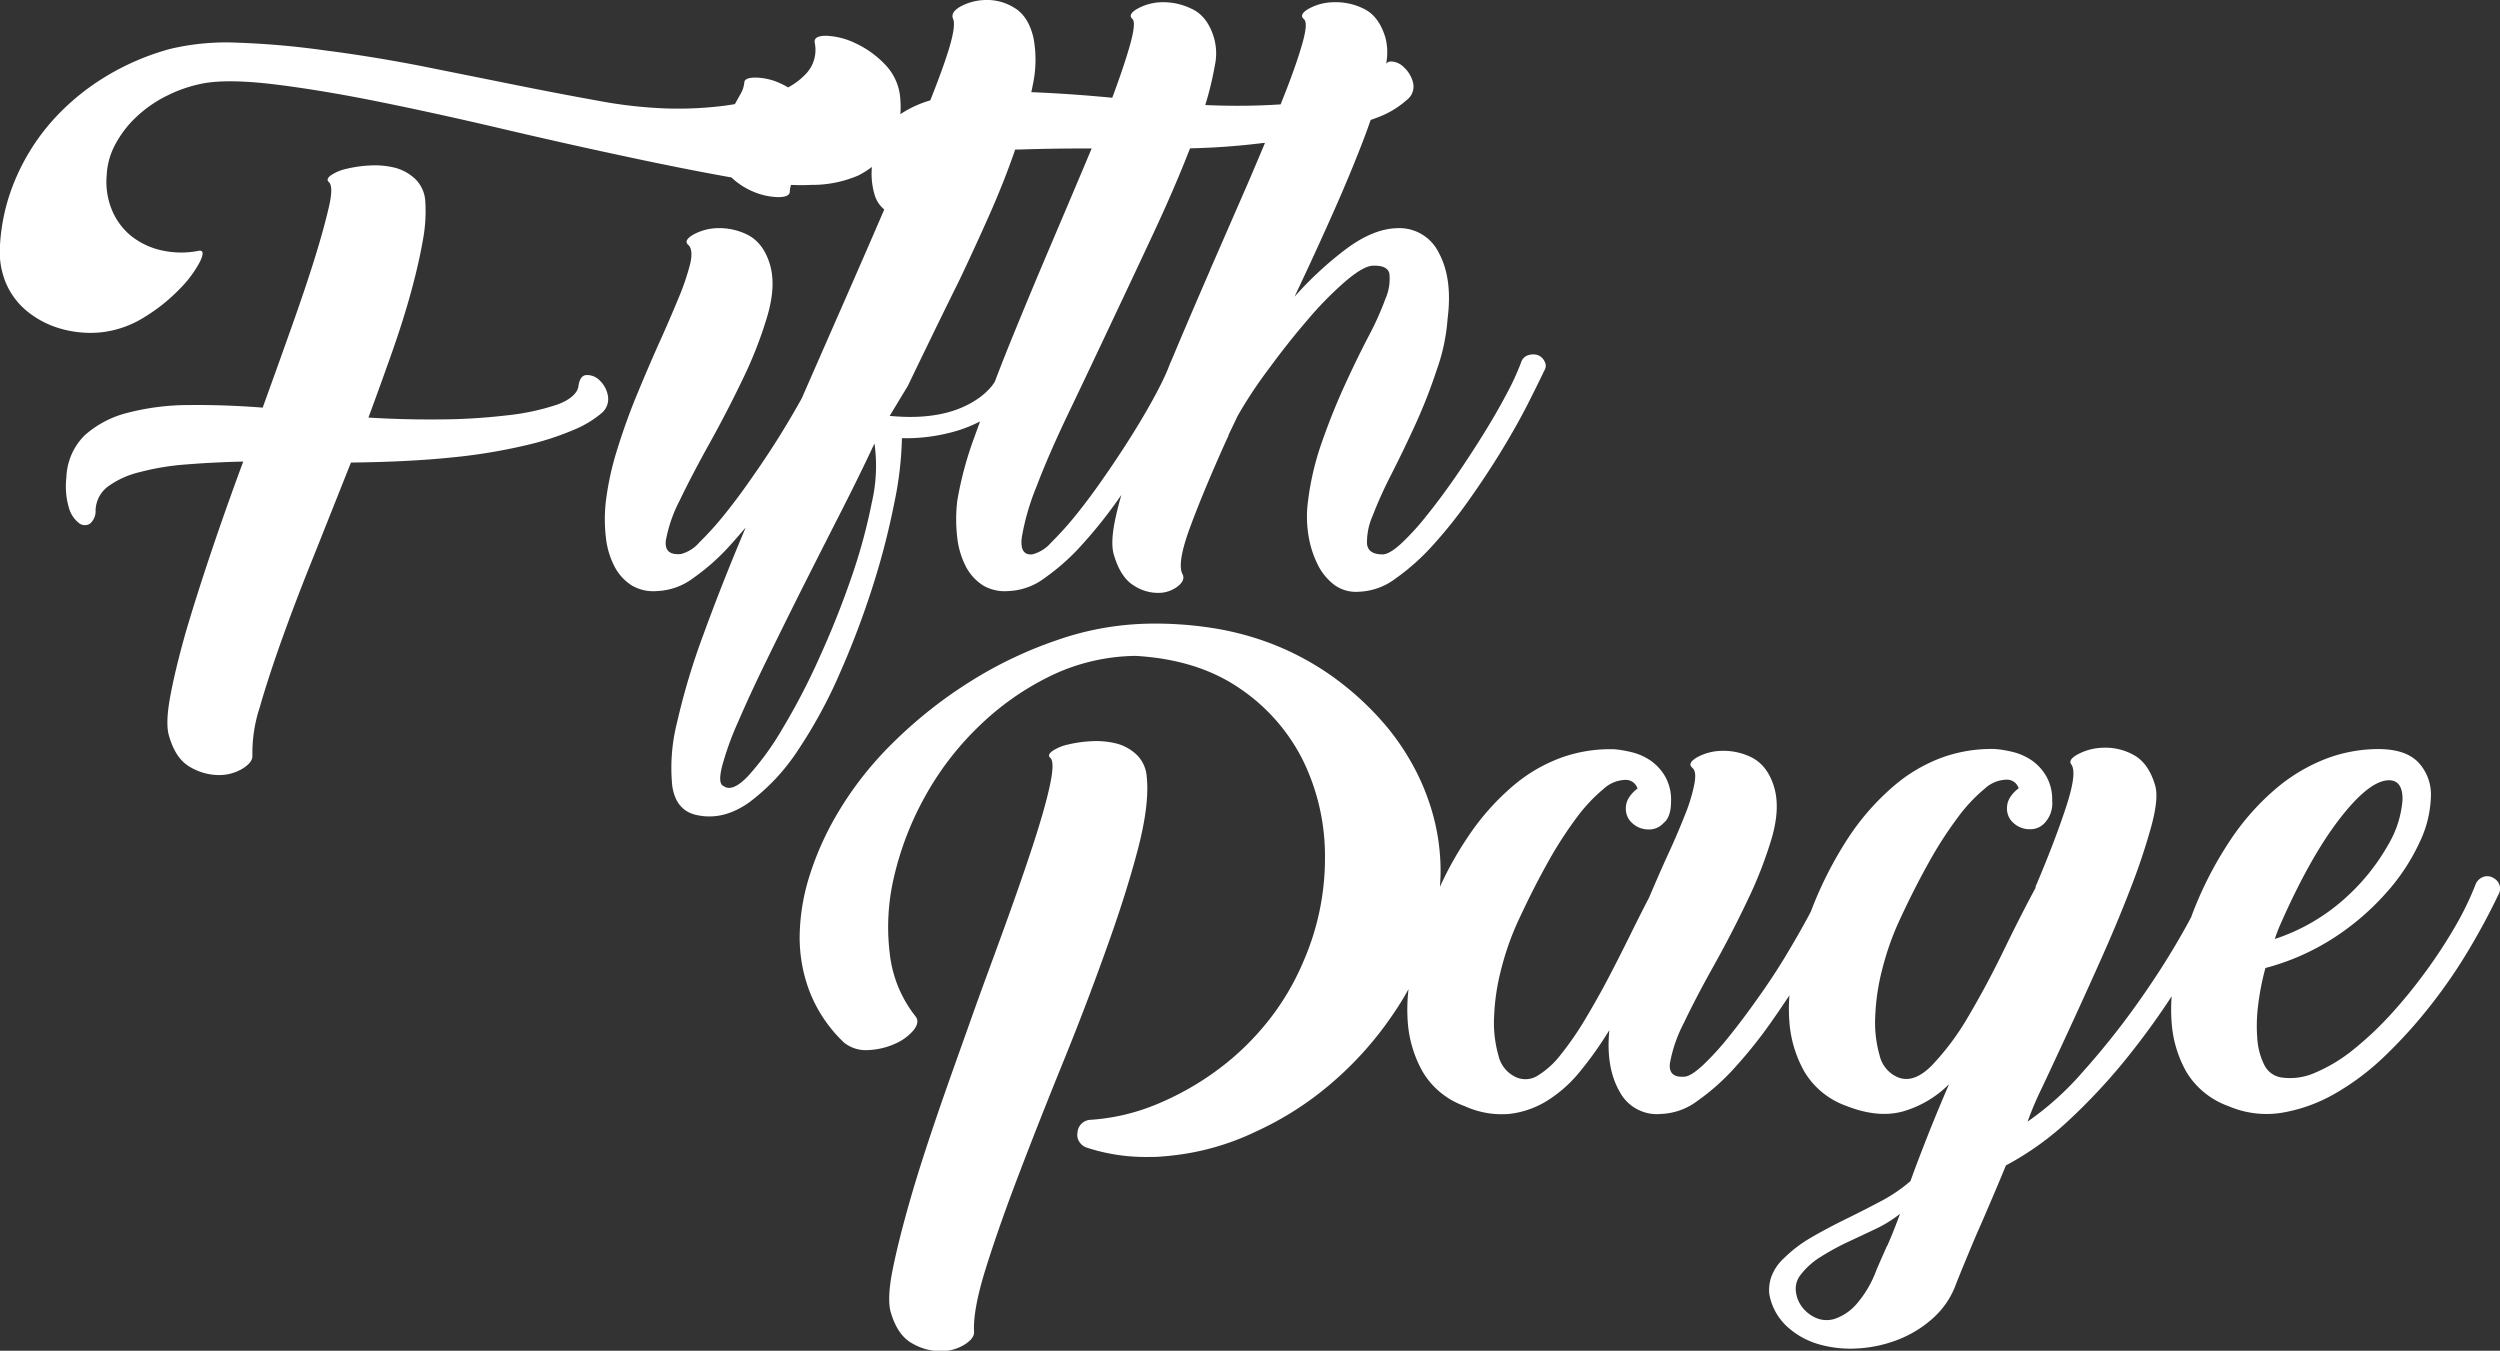 <svg fill="#fff" xmlns="http://www.w3.org/2000/svg" viewBox="0 0 447.29 241.67"><rect x="0" y="0" width="447.29" height="241.67" fill="#333333" stroke="none"/><title>Asset 13</title><g id="Layer_2" data-name="Layer 2"><g id="Layer_1-2" data-name="Layer 1"><path d="M203.54,152.12q2.15-8.15,1.63-13.11a6.07,6.07,0,0,0-1.83-4,8.27,8.27,0,0,0-3.65-2,15,15,0,0,0-4.44-.39,22.26,22.26,0,0,0-4.17.59,7.93,7.93,0,0,0-2.8,1.17c-.66.48-.77.89-.33,1.24.52.52.48,2.18-.13,5s-1.61,6.3-3,10.56-3.07,9.07-5,14.42-4,10.85-6,16.5-4.05,11.3-6,17-3.63,10.87-5,15.65-2.43,9-3.13,12.52-.78,6.13-.26,7.7q1.19,3.92,3.72,5.35a10.24,10.24,0,0,0,5,1.43,8.16,8.16,0,0,0,4.31-1.11c1.21-.74,1.82-1.5,1.82-2.28q-.25-3.92,2.09-11.41t5.94-16.9q3.58-9.39,7.82-19.82T197.86,170Q201.39,160.27,203.54,152.12Z"/><path d="M446.25,157.17a2.12,2.12,0,0,0-2-.26,2.37,2.37,0,0,0-1.37,1.43,53.91,53.91,0,0,1-3.58,7.37,88,88,0,0,1-5.22,8,89.82,89.82,0,0,1-6.26,7.7,58.91,58.91,0,0,1-6.78,6.39,28.42,28.42,0,0,1-6.79,4.11,11,11,0,0,1-6.19.85,4.1,4.1,0,0,1-2.94-2.22,12.24,12.24,0,0,1-1.24-4.57,29.07,29.07,0,0,1,.13-6.06,46.58,46.58,0,0,1,1.31-6.72,42.36,42.36,0,0,0,12.26-5.41,45.55,45.55,0,0,0,9.32-8,36.37,36.37,0,0,0,5.94-8.94,20.29,20.29,0,0,0,2.09-8.34,8.42,8.42,0,0,0-2.28-6.13q-2.3-2.35-7.11-2.35a26.45,26.45,0,0,0-9.27,1.69,31.21,31.21,0,0,0-8.87,5.22,44.14,44.14,0,0,0-8.15,9.07,66.26,66.26,0,0,0-7,13.5l-.21.58c-.63,1.19-1.34,2.47-2.14,3.85q-3.39,5.88-7.82,12.07a139.3,139.3,0,0,1-9.52,11.87,53.19,53.19,0,0,1-9.79,8.8,58.29,58.29,0,0,1,2.61-6.13q2.08-4.42,4.83-10.37t5.74-12.65q3-6.72,5.35-12.85a113.6,113.6,0,0,0,3.65-11c.87-3.26,1.08-5.63.65-7.11-.78-2.69-2.07-4.52-3.85-5.48a10.27,10.27,0,0,0-5.41-1.3,10.09,10.09,0,0,0-4.57,1.17q-1.83,1-1.17,1.83c.69,1,.41,3.39-.85,7.3s-3.06,8.66-5.41,14.22a.74.74,0,0,0-.13.52q-2.61,4.83-5.68,11.15t-6.32,11.81a46.52,46.52,0,0,1-6.53,8.8q-3.26,3.33-6.13,2.16a5.61,5.61,0,0,1-3.26-3.92,21.42,21.42,0,0,1-.78-7,39.26,39.26,0,0,1,1.24-8.35,50.14,50.14,0,0,1,2.8-8.16c1.83-4,3.66-7.63,5.48-10.89a70,70,0,0,1,5.29-8.22,28.79,28.79,0,0,1,4.76-5.08,6,6,0,0,1,4-1.63,2.19,2.19,0,0,1,2.09,1.56,5.74,5.74,0,0,0-1.5,1.57,3.56,3.56,0,0,0-.59,1.95,3.39,3.39,0,0,0,1.24,2.74,4.21,4.21,0,0,0,2.8,1.05,3.47,3.47,0,0,0,2.87-1.31,5.14,5.14,0,0,0,1.18-3.78,8.39,8.39,0,0,0-1.05-4.37,8.87,8.87,0,0,0-2.54-2.81,10.39,10.39,0,0,0-3.26-1.5,20.45,20.45,0,0,0-3.33-.58,26.1,26.1,0,0,0-9.26,1.43,28.22,28.22,0,0,0-8.87,5.16,43.92,43.92,0,0,0-8.15,9.26A68.46,68.46,0,0,0,324,163.07c-.15.3-.3.57-.46.88q-1.83,3.39-4.11,7.17t-5,7.57c-1.78,2.52-3.5,4.81-5.15,6.85a50,50,0,0,1-4.56,5c-1.4,1.3-2.48,2-3.26,2.09-2,.17-2.9-.63-2.68-2.42a25.31,25.31,0,0,1,2.48-7.17q2.14-4.5,5.35-10.24t6-11.61A74.36,74.36,0,0,0,317,149.93q1.56-5.42.39-9.2t-4-5.22a11.36,11.36,0,0,0-5.41-1.17,9.48,9.48,0,0,0-4.37,1.17c-1.18.7-1.46,1.31-.85,1.83s.65,1.5.39,2.93a30.07,30.07,0,0,1-1.56,5.22c-.79,2-1.76,4.35-2.94,6.91s-2.37,5.29-3.59,8.16q-1.69,3.25-3.58,7.11c-1.27,2.56-2.57,5.13-3.92,7.69s-2.74,5-4.17,7.37a54.46,54.46,0,0,1-4.18,6,15.23,15.23,0,0,1-4,3.66,4.13,4.13,0,0,1-3.85.39,5.61,5.61,0,0,1-3.26-3.92,21.42,21.42,0,0,1-.78-7,39.26,39.26,0,0,1,1.24-8.35,50.14,50.14,0,0,1,2.8-8.16c1.83-4,3.66-7.63,5.48-10.89a71.32,71.32,0,0,1,5.28-8.22,29.17,29.17,0,0,1,4.77-5.08,6,6,0,0,1,4-1.63,2.19,2.19,0,0,1,2.09,1.56,5.74,5.74,0,0,0-1.5,1.57,3.48,3.48,0,0,0-.59,1.95,3.39,3.39,0,0,0,1.24,2.74,4.21,4.21,0,0,0,2.8,1.05,3.46,3.46,0,0,0,2.74-1.18c.87-.69,1.31-2,1.31-3.91a8.39,8.39,0,0,0-1.05-4.37,8.87,8.87,0,0,0-2.54-2.81,10.39,10.39,0,0,0-3.26-1.5,20.45,20.45,0,0,0-3.33-.58,26.1,26.1,0,0,0-9.26,1.43,28.22,28.22,0,0,0-8.87,5.16,43.92,43.92,0,0,0-8.15,9.26,61.64,61.64,0,0,0-4.9,8.78q.09-1.11.12-2.22a38.13,38.13,0,0,0-2.22-13.43,40.22,40.22,0,0,0-3.07-6.72,43.51,43.51,0,0,0-4.37-6.33,52.92,52.92,0,0,0-9.84-9.06,49.63,49.63,0,0,0-10.57-5.68,51.85,51.85,0,0,0-11.09-2.93,66,66,0,0,0-11.41-.72,52.41,52.41,0,0,0-15.85,2.87,73.65,73.65,0,0,0-15.65,7.43,80.13,80.13,0,0,0-13.9,11,61.48,61.48,0,0,0-10.43,13.5,53.23,53.23,0,0,0-4.44,10.11,37.53,37.53,0,0,0-1.82,10.56,27.08,27.08,0,0,0,1.76,10.31,25.07,25.07,0,0,0,6.2,9.19,6.26,6.26,0,0,0,4.37,1.31,12.91,12.91,0,0,0,4.69-1.11,9.11,9.11,0,0,0,3.33-2.41c.78-1,.91-1.78.39-2.48a22,22,0,0,1-4.63-11.29,39,39,0,0,1,.78-13.76,55.15,55.15,0,0,1,5.48-14.22A52.93,52.93,0,0,1,175,130.08,49.41,49.41,0,0,1,187.82,121a35.77,35.77,0,0,1,15.39-3.65q11.08.65,18.59,5.81a33.68,33.68,0,0,1,11.35,12.94,39,39,0,0,1,3.91,17.24A46.14,46.14,0,0,1,233.21,172a45.5,45.5,0,0,1-6.45,10.84,47.83,47.83,0,0,1-9.07,8.69,51.15,51.15,0,0,1-10.83,6.08,37,37,0,0,1-11.74,2.74,2.43,2.43,0,0,0-2.34,2.3,2.28,2.28,0,0,0,.39,1.73,2.55,2.55,0,0,0,1.43,1A33.87,33.87,0,0,0,205.43,207c.69,0,1.41,0,2.15-.06s1.46-.11,2.15-.2a45.87,45.87,0,0,0,15-4.3,57,57,0,0,0,13.69-8.81,61.43,61.43,0,0,0,10.83-12.19q1.52-2.21,2.76-4.47a30.91,30.91,0,0,0-.13,6,21.21,21.21,0,0,0,2.67,8.8,14.26,14.26,0,0,0,7.5,6.13A15.84,15.84,0,0,0,270,199.3a16.22,16.22,0,0,0,6.79-2.35,23.66,23.66,0,0,0,5.93-5.28,65,65,0,0,0,5.22-7.37q-.66,6.64,1.83,11a7.53,7.53,0,0,0,7.43,4,11.49,11.49,0,0,0,6.52-2.35,39.65,39.65,0,0,0,6.72-6,82.68,82.68,0,0,0,6.46-8.09c1.13-1.6,2.21-3.2,3.26-4.79a30.33,30.33,0,0,0,0,4.86,21.21,21.21,0,0,0,2.67,8.8,14.26,14.26,0,0,0,7.5,6.13q5.61,2.22,10.11,1a19.1,19.1,0,0,0,8.28-4.89q-2.09,4.83-3.84,9.26c-1.18,3-2.2,5.65-3.07,8.09a27.86,27.86,0,0,1-5.28,3.59c-2.05,1.08-4.13,2.15-6.26,3.19s-4.18,2.13-6.13,3.26a24,24,0,0,0-5,3.79,8.42,8.42,0,0,0-2.28,3.45,7.55,7.55,0,0,0-.32,2.81,10.28,10.28,0,0,0,3.06,5.8,14,14,0,0,0,5.68,3.26,20.44,20.44,0,0,0,7,.79,23.37,23.37,0,0,0,7.3-1.57,20.32,20.32,0,0,0,6.33-3.91,15.08,15.08,0,0,0,4.11-6.2c.35-.87.89-2.22,1.63-4s1.56-3.79,2.48-5.87,1.8-4.16,2.67-6.2,1.57-3.72,2.09-5a52.59,52.59,0,0,0,11.48-8.28A105.84,105.84,0,0,0,381.55,188c2.48-3.15,4.82-6.41,7-9.75a29.46,29.46,0,0,0,0,4.79,20.85,20.85,0,0,0,2.67,8.81,14.46,14.46,0,0,0,7.5,6.06,17.17,17.17,0,0,0,9.53,1.18,28.39,28.39,0,0,0,9.45-3.39,44.9,44.9,0,0,0,8.94-6.72,85,85,0,0,0,8.15-9,93.67,93.67,0,0,0,6.92-10.05q3.06-5.15,5.28-9.84A2.1,2.1,0,0,0,446.25,157.17ZM408,165.38q5.34-12.12,10.69-19t8.87-6.78c1.57.08,2.33,1.26,2.29,3.52a18.55,18.55,0,0,1-2.55,8,37.71,37.71,0,0,1-7.5,9.39A35.18,35.18,0,0,1,407,168,26.35,26.35,0,0,1,408,165.38Zm-70.38,57.53q-1.11,2.47-1.89,4.3a19.56,19.56,0,0,1-3.65,6.2,9,9,0,0,1-3.78,2.54,4.78,4.78,0,0,1-3.33-.13,6.21,6.21,0,0,1-2.48-1.89,5.58,5.58,0,0,1-1.17-2.8,4,4,0,0,1,.71-2.87,13.24,13.24,0,0,1,3.72-3.39,44.62,44.62,0,0,1,4.76-2.61l5-2.35a22.76,22.76,0,0,0,4.44-2.74C339.15,219.34,338.39,221.26,337.65,222.91Z"/><path d="M108.77,70.84a5,5,0,0,0-1.44-2.74,3.17,3.17,0,0,0-2.34-1c-.83,0-1.33.72-1.5,2s-1.57,2.51-3.92,3.33a42.33,42.33,0,0,1-8.93,1.89,107.33,107.33,0,0,1-11.94.72q-6.53.06-12.78-.33,2.22-6,4.24-11.74t3.39-10.76c.91-3.34,1.61-6.39,2.09-9.13A28,28,0,0,0,76.09,36a6.07,6.07,0,0,0-1.82-4,8.38,8.38,0,0,0-3.65-2,15,15,0,0,0-4.44-.39,22.14,22.14,0,0,0-4.17.59,8,8,0,0,0-2.81,1.17c-.65.48-.76.89-.33,1.24.53.52.53,2,0,4.31s-1.34,5.34-2.47,9-2.53,7.8-4.18,12.45S48.83,67.89,47,72.93q-6.91-.53-13.1-.46a43.57,43.57,0,0,0-11,1.37,18.11,18.11,0,0,0-7.7,4,11.09,11.09,0,0,0-3.32,7.57,13.54,13.54,0,0,0,.44,5.41,5.2,5.2,0,0,0,1.78,2.74,1.67,1.67,0,0,0,2,.13,2.93,2.93,0,0,0,1-2.41,5.53,5.53,0,0,1,2.22-4.24A15.92,15.92,0,0,1,25,84.47a45.17,45.17,0,0,1,8.28-1.37q4.77-.39,10.24-.52-3,8.08-5.67,16T33.24,113.1q-1.89,6.66-2.8,11.61t-.13,7.18q1.17,3.92,3.72,5.35a10.18,10.18,0,0,0,5,1.43,8.12,8.12,0,0,0,4.3-1.11q1.83-1.11,1.83-2.28a26.11,26.11,0,0,1,1.3-8.68q1.58-5.53,4.11-12.58T56.33,99l6.46-16.24q10.31-.12,18-.91A99.87,99.87,0,0,0,93.9,79.71a50.79,50.79,0,0,0,8.74-2.8A18.68,18.68,0,0,0,107.53,74,3.28,3.28,0,0,0,108.77,70.84Z"/><path d="M275.15,63.54a2.74,2.74,0,0,0-1.7,0,1.92,1.92,0,0,0-1.3,1.3,46.59,46.59,0,0,1-2.61,5.67q-1.83,3.46-4.18,7.24t-5,7.64q-2.67,3.84-5.15,6.91a44.7,44.7,0,0,1-4.57,5c-1.39,1.26-2.48,1.89-3.26,1.89-1.74,0-2.67-.63-2.8-1.89a11.66,11.66,0,0,1,1-5,76,76,0,0,1,3.32-7.37q2.16-4.23,4.31-8.93T257,66.34A34.63,34.63,0,0,0,259,57q.91-7.17-1.56-11.74a7.84,7.84,0,0,0-7.57-4.43q-4.17.13-8.94,3.65a63.06,63.06,0,0,0-9.32,8.61q3.53-7.44,6.78-14.74T244,24.86c.45-1.18.85-2.3,1.23-3.39l1.05-.39a16.41,16.41,0,0,0,5.42-3.2,3,3,0,0,0,1.11-3.13A5.49,5.49,0,0,0,251.14,12a3.29,3.29,0,0,0-2.34-1,1,1,0,0,0-.8.43,10.54,10.54,0,0,0-.12-4.67c-.78-2.61-2.08-4.34-3.91-5.21A11.3,11.3,0,0,0,238.56.4a9.49,9.49,0,0,0-4.44,1.18c-1.17.69-1.46,1.3-.85,1.82s.4,2.13-.39,4.83-2,6.09-3.65,10.17c0,.09-.08.19-.11.28l-2,.11q-5.73.27-11.48,0a57,57,0,0,0,1.7-7,10.21,10.21,0,0,0-.13-5c-.78-2.61-2.11-4.34-4-5.21A11.5,11.5,0,0,0,207.84.4a9.36,9.36,0,0,0-4.37,1.18c-1.18.69-1.46,1.3-.85,1.82q.65.66-.39,4.44T199,17.49q-7.5-.72-14.48-1c.09-.43.18-.86.26-1.28a21.24,21.24,0,0,0,.13-8.42q-.91-3.92-3.46-5.41A9.15,9.15,0,0,0,176.27,0a9.88,9.88,0,0,0-4.43,1.17c-1.22.7-1.66,1.44-1.31,2.22s.07,2.76-.85,5.68q-1.14,3.64-3.24,8.89a19.38,19.38,0,0,0-5.35,2.47,16.94,16.94,0,0,0,0-2.56,9.73,9.73,0,0,0-2.74-6.33A17.45,17.45,0,0,0,153,7.71a13.14,13.14,0,0,0-5.22-1.31c-1.52,0-2.2.44-2,1.31a6.21,6.21,0,0,1-1.5,5.41A12.21,12.21,0,0,1,141,15.64a14.47,14.47,0,0,0-1.46-.76,11.05,11.05,0,0,0-4.37-1c-1.3,0-2,.3-2,.91a5.28,5.28,0,0,1-.79,2.22c-.28.51-.58,1.06-.9,1.62-.72.12-1.46.24-2.23.33a65.62,65.62,0,0,1-11.08.4A81.71,81.71,0,0,1,106.88,18q-6.91-1.24-15-2.87T75.05,11.75Q66.31,10.06,58,9A147.25,147.25,0,0,0,42.57,7.64,43.64,43.64,0,0,0,30.44,8.75,45.13,45.13,0,0,0,19,13.64a42.15,42.15,0,0,0-9.4,7.7A38.18,38.18,0,0,0,3,31.51,35.23,35.23,0,0,0,0,43.84a14.63,14.63,0,0,0,1,6.65,13.16,13.16,0,0,0,3.72,5.09,16.7,16.7,0,0,0,5.81,3.13,19.41,19.41,0,0,0,7.24.78,18.27,18.27,0,0,0,8.15-2.8,31.67,31.67,0,0,0,6.39-5.16,19.8,19.8,0,0,0,3.52-4.82c.65-1.39.54-2-.32-1.83a16.07,16.07,0,0,1-6.79-.13,13.39,13.39,0,0,1-5.35-2.61A11.87,11.87,0,0,1,20,37.51a13.27,13.27,0,0,1-.91-6.19,12.87,12.87,0,0,1,1.57-5.55,19,19,0,0,1,3.78-4.89,22.39,22.39,0,0,1,5.48-3.78,24.79,24.79,0,0,1,6.65-2.22q4.56-.78,12.91.26t18.66,3.13Q78.43,20.36,89.66,23t21.78,4.89q10.57,2.28,19.37,3.85h.05a12.6,12.6,0,0,0,3.87,2.53,12,12,0,0,0,4.5,1c1.39,0,2.08-.35,2.08-1a4.26,4.26,0,0,1,.22-1.19c1.28.06,2.48.06,3.57,0a20.92,20.92,0,0,0,8.48-1.69A16.85,16.85,0,0,0,156,29.87a13.18,13.18,0,0,0,.46,4.9,5.31,5.31,0,0,0,1.75,2.71q-3.35,7.77-7.14,16.4t-7.62,17.38q-1.66,3-3.73,6.36-2.35,3.8-5,7.57c-1.74,2.52-3.43,4.81-5.08,6.85a57.15,57.15,0,0,1-4.51,5,6.52,6.52,0,0,1-3.32,2.09c-2,.17-2.89-.63-2.68-2.42a25.31,25.31,0,0,1,2.48-7.17q2.16-4.5,5.35-10.24t6-11.61a73.32,73.32,0,0,0,4.37-11.28q1.56-5.41.39-9.2t-4-5.22a11.36,11.36,0,0,0-5.41-1.17A9.48,9.48,0,0,0,124,42c-1.17.7-1.46,1.31-.85,1.83s.72,1.74.33,3.39a42.49,42.49,0,0,1-2.09,6.13c-1,2.44-2.17,5.15-3.52,8.15s-2.67,6.11-4,9.33-2.46,6.44-3.46,9.65a52.16,52.16,0,0,0-2,9.13,27.9,27.9,0,0,0,0,6.59,14.57,14.57,0,0,0,1.57,5.22,8.81,8.81,0,0,0,3.06,3.33,7.61,7.61,0,0,0,4.5,1,11.54,11.54,0,0,0,6.53-2.35,39.23,39.23,0,0,0,6.71-6c.89-1,1.76-2,2.62-3l-.07.18q-4.19,9.92-7.44,18.85a124.13,124.13,0,0,0-4.76,15.85,33,33,0,0,0-.85,11.35q.66,4.43,4.44,5.21,4.69,1,9.32-2.28a36.57,36.57,0,0,0,8.68-9.26,86.6,86.6,0,0,0,7.5-13.76,154.6,154.6,0,0,0,5.93-15.65A134.3,134.3,0,0,0,160,90a62.5,62.5,0,0,0,1.37-11.6,32,32,0,0,0,8.35-.92,24.4,24.4,0,0,0,5.62-2.08c-.34,1-.68,1.89-1,2.8a62.57,62.57,0,0,0-3.07,11.41,27.9,27.9,0,0,0,0,6.59,14.78,14.78,0,0,0,1.57,5.22,8.89,8.89,0,0,0,3.06,3.33,7.66,7.66,0,0,0,4.51,1,11.51,11.51,0,0,0,6.52-2.35,39.23,39.23,0,0,0,6.71-6,82.68,82.68,0,0,0,6.46-8.09l.53-.76c-.32,1.13-.61,2.22-.85,3.24q-1.24,5.22-.46,7.57,1.17,3.91,3.46,5.35a7.94,7.94,0,0,0,4.43,1.37,5.72,5.72,0,0,0,3.52-1.18c.92-.74,1.2-1.45.85-2.15-.7-1.31-.24-4.13,1.37-8.48s3.8-9.61,6.59-15.78l.26-.53v-.13l1.69-3.52A80.07,80.07,0,0,1,227,66q3.39-4.64,6.92-8.74a62.81,62.81,0,0,1,6.71-6.85c2.13-1.83,3.76-2.78,4.9-2.87,1.82-.08,2.84.39,3.06,1.44a9,9,0,0,1-.72,4.5,54.6,54.6,0,0,1-3.13,6.91q-2.08,4-4.24,8.74t-4,10a50,50,0,0,0-2.48,10.56,20.72,20.72,0,0,0,.06,5.94,18,18,0,0,0,1.63,5.28,10.29,10.29,0,0,0,3,3.72,6.62,6.62,0,0,0,4.44,1.24,11.51,11.51,0,0,0,6.52-2.35,39.65,39.65,0,0,0,6.72-6,82.62,82.62,0,0,0,6.45-8.09q3.14-4.42,5.81-8.8t4.63-8.22c1.3-2.56,2.3-4.59,3-6.07a1.57,1.57,0,0,0,.06-1.69A2.19,2.19,0,0,0,275.15,63.54ZM156,89.82a100.1,100.1,0,0,1-3.72,13.63q-2.47,7.17-5.74,14.35a119.52,119.52,0,0,1-6.59,12.65,49.73,49.73,0,0,1-6.13,8.42c-1.87,1.95-3.32,2.54-4.37,1.76-.69-.26-.78-1.44-.26-3.53a54.08,54.08,0,0,1,2.87-7.95q2.08-4.83,5.09-11t6.39-12.92q3.39-6.72,6.78-13.37t6.14-12.52A28.87,28.87,0,0,1,156,89.82ZM177.51,69a12.4,12.4,0,0,1-3.06,2.67q-5.74,3.66-15.27,2.74L162.45,69q1.56-3.26,4-8.28T171.71,50c1.82-3.83,3.65-7.8,5.48-11.94q2.56-5.82,4.45-11.31l.76,0q6.14-.2,12.92-.19-3.4,8.09-7.37,17.41T180.45,62c-.87,2.16-1.68,4.23-2.45,6.27C177.84,68.53,177.68,68.74,177.51,69Zm39-20.68q-3.57,8.19-6.95,16.24c-.05.11-.11.21-.16.33s-.2.54-.32.83l-.28.69c-.51,1.18-1.17,2.54-2,4.09q-1.81,3.39-4.17,7.17t-5,7.57c-1.74,2.52-3.43,4.81-5.08,6.85a58.88,58.88,0,0,1-4.5,5,6.58,6.58,0,0,1-3.33,2.09q-2.35.25-1.89-3.13A43.23,43.23,0,0,1,185.47,87q2.15-5.67,5.74-13.17t7.43-15.66q3.86-8.15,7.7-16.37t6.58-15.26A125.88,125.88,0,0,0,226,25.58l.32,0c-.9,2.15-1.85,4.39-2.86,6.76Q220.1,40.06,216.51,48.27Z"/></g></g></svg>